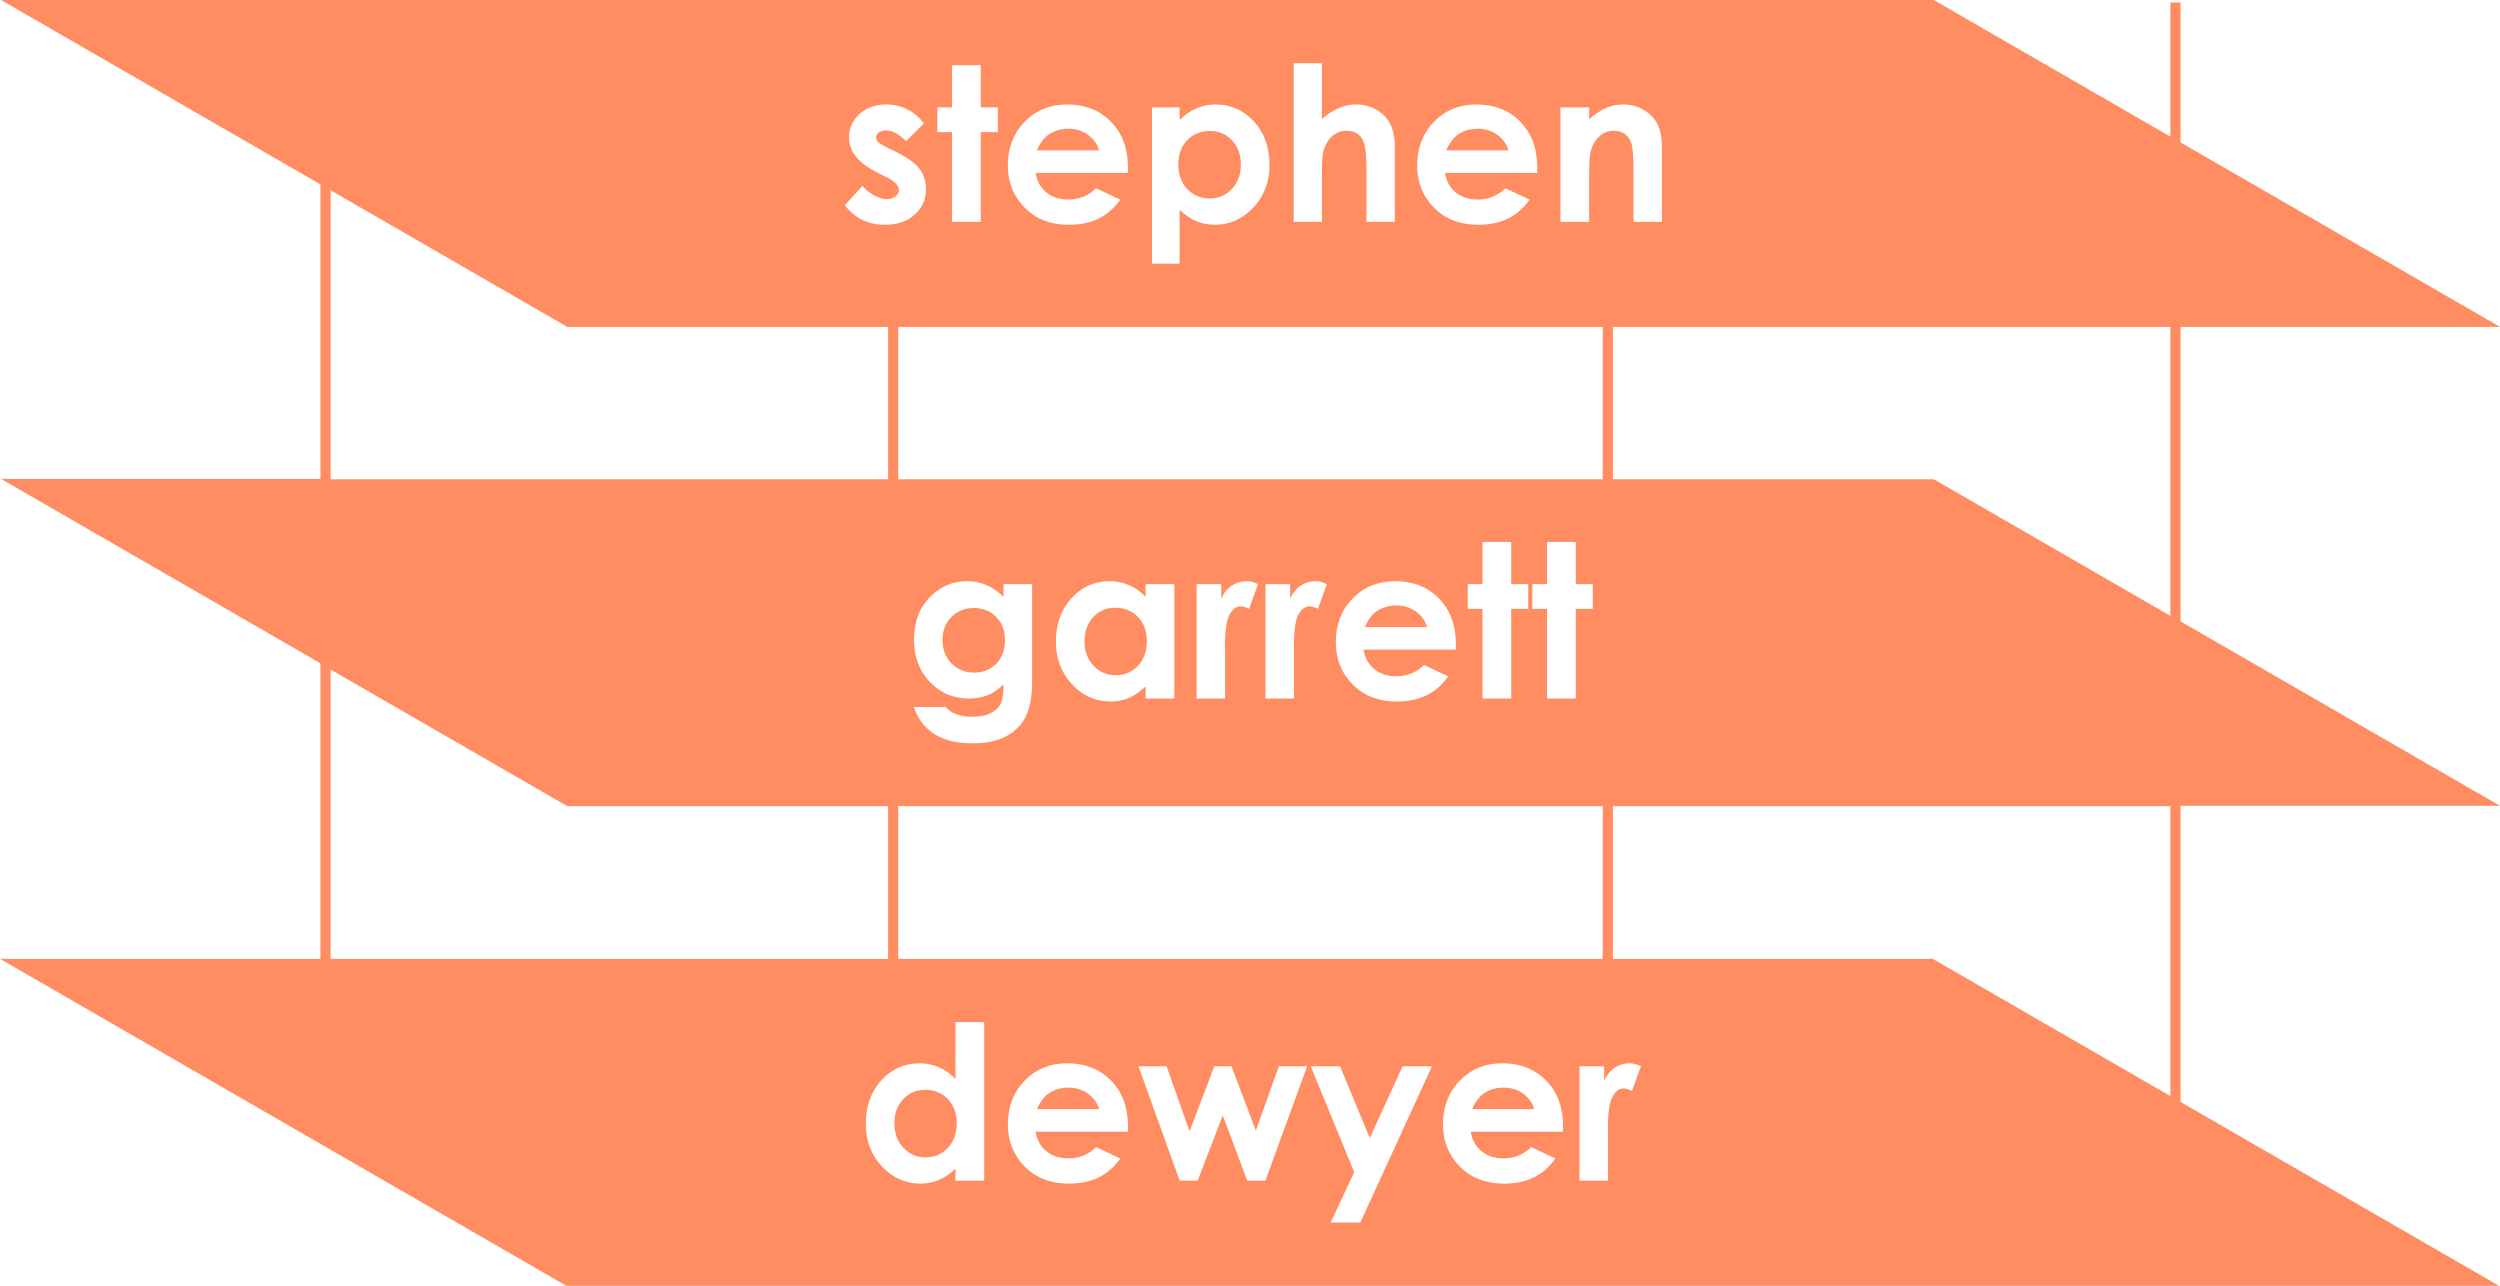 <?xml version="1.0" encoding="UTF-8"?><svg id="Layer_1" xmlns="http://www.w3.org/2000/svg" viewBox="0 0 986.51 507.37"><defs><style>.cls-1{stroke:#ff8d61;}.cls-1,.cls-2{fill:none;stroke-miterlimit:10;stroke-width:4px;}.cls-2{stroke:#6a7b6c;}.cls-3{fill:#ff8d61;}</style></defs><path class="cls-3" d="M858.46,55.05v73.93h128.05l-128.05-73.93Z"/><path class="cls-3" d="M763.07,0H.4L128.46,73.93l95.38,55.07H858.46V55.07L763.07,0ZM360.98,84.67c-2.95,2.69-6.9,4.03-11.85,4.03-6.59,0-11.84-2.58-15.77-7.72l6.97-7.6c1.33,1.55,2.89,2.8,4.67,3.76,1.78,.95,3.37,1.43,4.75,1.43,1.5,0,2.7-.36,3.61-1.08,.92-.72,1.37-1.55,1.37-2.49,0-1.74-1.64-3.44-4.94-5.1l-3.81-1.91c-7.31-3.68-10.96-8.29-10.96-13.82,0-3.57,1.37-6.62,4.13-9.15,2.75-2.54,6.27-3.8,10.56-3.8,2.93,0,5.69,.64,8.28,1.93,2.59,1.28,4.78,3.13,6.58,5.54l-7.02,7.01c-2.85-2.82-5.43-4.23-7.76-4.23-1.27,0-2.27,.27-2.98,.81-.72,.54-1.08,1.21-1.08,2.01,0,.61,.22,1.17,.68,1.68,.46,.51,1.58,1.21,3.38,2.1l4.15,2.07c4.38,2.16,7.38,4.36,9.01,6.6,1.63,2.24,2.45,4.87,2.45,7.89,0,4.01-1.47,7.36-4.42,10.04Zm32.77-32.54h-6.73v35.41h-11.33V52.13h-5.81v-9.75h5.81V25.74h11.33v16.64h6.73v9.75Zm51.3,16.11h-36.4c.52,3.21,1.93,5.76,4.21,7.65,2.28,1.9,5.19,2.85,8.74,2.85,4.23,0,7.87-1.48,10.91-4.44l9.55,4.48c-2.38,3.37-5.23,5.87-8.55,7.49s-7.27,2.43-11.83,2.43c-7.09,0-12.85-2.24-17.31-6.71-4.45-4.46-6.68-10.06-6.68-16.78s2.22-12.61,6.66-17.17c4.44-4.55,10.01-6.82,16.71-6.82,7.11,0,12.89,2.27,17.34,6.82,4.46,4.56,6.69,10.57,6.69,18.04l-.04,2.16Zm56.53,37.24h-47V17.48h47V105.48Zm48.8-17.94h-11.16v-19.8c0-5.23-.25-8.77-.75-10.63-.5-1.85-1.35-3.23-2.55-4.15-1.21-.91-2.69-1.37-4.46-1.37-2.3,0-4.27,.76-5.92,2.29-1.64,1.52-2.79,3.59-3.42,6.22-.33,1.36-.5,4.46-.5,9.3v18.14h-11.25V24.95h11.25v22c2.21-1.91,4.44-3.35,6.68-4.3,2.24-.95,4.51-1.43,6.81-1.43,4.48,0,8.26,1.55,11.33,4.65,2.63,2.68,3.94,6.62,3.94,11.82v29.85Zm56.2-19.3h-36.4c.52,3.21,1.93,5.76,4.21,7.65,2.28,1.9,5.2,2.85,8.74,2.85,4.23,0,7.87-1.48,10.91-4.44l9.55,4.48c-2.38,3.37-5.23,5.87-8.55,7.49s-7.26,2.43-11.83,2.43c-7.08,0-12.85-2.24-17.31-6.71-4.45-4.46-6.68-10.06-6.68-16.78s2.22-12.61,6.66-17.17c4.44-4.55,10.01-6.82,16.71-6.82,7.11,0,12.89,2.27,17.35,6.82,4.13,4.24,6.35,9.72,6.64,16.47,.03,.52,.04,1.04,.04,1.57l-.04,2.16Zm53,25.24h-46V13.48h46V93.48Z"/><rect class="cls-3" x="510.37" y="24.95" width=".21" height="62.59"/><line class="cls-1" x1="352.45" y1="384.48" x2="352.45" y2="306.48"/><line class="cls-1" x1="352.45" y1="199.48" x2="352.45" y2="119.48"/><line class="cls-1" x1="128.45" y1="55.05" x2="128.45" y2=".48"/><line class="cls-1" x1="128.45" y1="449.48" x2="128.45" y2=".48"/><polyline class="cls-1" points="858.45 .98 858.45 195.14 858.45 501.48"/><line class="cls-1" x1="634.45" y1="199.48" x2="634.45" y2="113.48"/><line class="cls-2" x1="634.45" y1="506.98" x2="634.45" y2="495.48"/><polyline class="cls-1" points="634.45 404.48 634.45 375.02 634.45 306.48"/><path class="cls-3" d="M.4,188.98l128.05,73.92h.01v-73.92H.4Zm858.06,55.07v73.93h128.05l-128.05-73.93Z"/><path class="cls-3" d="M393.12,243.46c2.3,2.35,3.45,5.41,3.45,9.17s-1.14,6.9-3.43,9.26c-2.28,2.35-5.18,3.52-8.69,3.52s-6.59-1.2-8.97-3.61c-2.38-2.41-3.56-5.49-3.56-9.25s1.16-6.64,3.48-9.03c2.33-2.39,5.27-3.59,8.84-3.59s6.59,1.18,8.88,3.53Z"/><path class="cls-3" d="M449.04,243.46c-2.34-2.44-5.31-3.65-8.89-3.65s-6.41,1.23-8.73,3.71c-2.32,2.48-3.47,5.65-3.47,9.53s1.17,7.11,3.53,9.62c2.36,2.52,5.26,3.78,8.71,3.78s6.51-1.24,8.85-3.71c2.35-2.48,3.52-5.72,3.52-9.74s-1.17-7.11-3.52-9.54Zm0,0c-2.34-2.44-5.31-3.65-8.89-3.65s-6.41,1.23-8.73,3.71c-2.32,2.48-3.47,5.65-3.47,9.53s1.17,7.11,3.53,9.62c2.36,2.52,5.26,3.78,8.71,3.78s6.51-1.24,8.85-3.71c2.35-2.48,3.52-5.72,3.52-9.74s-1.17-7.11-3.52-9.54Zm0,0c-2.34-2.44-5.31-3.65-8.89-3.65s-6.41,1.23-8.73,3.71c-2.32,2.48-3.47,5.65-3.47,9.53s1.17,7.11,3.53,9.62c2.36,2.52,5.26,3.78,8.71,3.78s6.51-1.24,8.85-3.71c2.35-2.48,3.52-5.72,3.52-9.74s-1.17-7.11-3.52-9.54Zm0,0c-2.34-2.44-5.31-3.65-8.89-3.65s-6.41,1.23-8.73,3.71c-2.32,2.48-3.47,5.65-3.47,9.53s1.17,7.11,3.53,9.62c2.36,2.52,5.26,3.78,8.71,3.78s6.51-1.24,8.85-3.71c2.35-2.48,3.52-5.72,3.52-9.74s-1.17-7.11-3.52-9.54Zm0,0c-2.34-2.44-5.31-3.65-8.89-3.65s-6.41,1.23-8.73,3.71c-2.32,2.48-3.47,5.65-3.47,9.53s1.17,7.11,3.53,9.62c2.36,2.52,5.26,3.78,8.71,3.78s6.51-1.24,8.85-3.71c2.35-2.48,3.52-5.72,3.52-9.74s-1.17-7.11-3.52-9.54Zm109.66-2.16c-2.21-1.58-4.76-2.37-7.67-2.37-3.16,0-5.94,.89-8.32,2.66-1.5,1.11-2.88,3.06-4.16,5.85h24.57c-.74-2.52-2.22-4.56-4.42-6.14Zm0,0c-2.21-1.58-4.76-2.37-7.67-2.37-3.16,0-5.94,.89-8.32,2.66-1.5,1.11-2.88,3.06-4.16,5.85h24.57c-.74-2.52-2.22-4.56-4.42-6.14Zm-109.66,2.16c-2.34-2.44-5.31-3.65-8.89-3.65s-6.41,1.23-8.73,3.71c-2.32,2.48-3.47,5.65-3.47,9.53s1.17,7.11,3.53,9.62c2.36,2.52,5.26,3.78,8.71,3.78s6.51-1.24,8.85-3.71c2.35-2.48,3.52-5.72,3.52-9.74s-1.17-7.11-3.52-9.54Zm409.41,.71l-95.38-55.06H128.46v73.93l95.38,55.07H858.46v-73.93h-.01Zm-451.17,25.01c0,7.64-1.54,13.25-4.61,16.85-4.12,4.87-10.33,7.3-18.64,7.3-4.42,0-8.14-.55-11.16-1.66-3.02-1.1-5.56-2.73-7.64-4.87-2.07-2.15-3.61-4.75-4.6-7.83h12.49c1.11,1.28,2.53,2.24,4.27,2.89,1.75,.65,3.81,.97,6.19,.97,3.04,0,5.49-.47,7.34-1.41,1.86-.94,3.16-2.15,3.93-3.65,.76-1.49,1.14-4.07,1.14-7.72-1.99,1.99-4.08,3.43-6.27,4.3s-4.66,1.3-7.43,1.3c-6.06,0-11.18-2.18-15.36-6.55-4.17-4.37-6.26-9.91-6.26-16.6,0-7.17,2.21-12.93,6.64-17.27,4.01-3.93,8.8-5.89,14.36-5.89,2.6,0,5.06,.47,7.37,1.43,2.31,.95,4.62,2.52,6.95,4.71v-4.98h11.29v38.68Zm56.11,6.47h-11.33v-4.77c-2.21,2.1-4.43,3.62-6.65,4.55-2.23,.92-4.64,1.39-7.24,1.39-5.83,0-10.87-2.27-15.13-6.79-4.26-4.52-6.38-10.15-6.38-16.87s2.06-12.69,6.17-17.14c4.12-4.46,9.12-6.68,15.01-6.68,2.71,0,5.25,.51,7.63,1.53,2.37,1.03,4.57,2.56,6.59,4.61v-4.98h11.33v45.15Zm29.51-35.4c-1.33-.66-2.42-.99-3.28-.99-1.74,0-3.22,1.07-4.42,3.23-1.2,2.16-1.81,6.39-1.81,12.7l.05,2.2v18.26h-11.25v-45.15h9.71v5.68c1.05-2.24,2.45-3.94,4.19-5.1,1.75-1.16,3.65-1.74,5.73-1.74,1.47,0,3,.38,4.61,1.16l-3.53,9.75Zm27.18,0c-1.32-.66-2.42-.99-3.27-.99-1.75,0-3.22,1.07-4.42,3.23-1.21,2.16-1.81,6.39-1.81,12.7l.04,2.2v18.26h-11.25v-45.15h9.72v5.68c1.05-2.24,2.44-3.94,4.19-5.1,1.74-1.16,3.65-1.74,5.73-1.74,1.46,0,3,.38,4.6,1.16l-3.53,9.75Zm54.37,16.11h-36.39c.52,3.21,1.93,5.76,4.21,7.65,2.28,1.9,5.19,2.85,8.73,2.85,4.24,0,7.88-1.48,10.92-4.44l9.55,4.48c-2.38,3.37-5.23,5.87-8.55,7.49-3.32,1.62-7.27,2.43-11.83,2.43-7.09,0-12.86-2.24-17.31-6.71-4.45-4.46-6.68-10.06-6.68-16.78s2.22-12.61,6.66-17.17c4.44-4.55,10.01-6.82,16.71-6.82,7.11,0,12.89,2.27,17.34,6.82,4.46,4.56,6.69,10.57,6.69,18.04l-.05,2.16Zm28.6-16.11h-6.72v35.4h-11.33v-35.4h-5.81v-9.75h5.81v-16.64h11.33v16.64h6.72v9.75Zm25.48,0h-6.72v35.4h-11.33v-35.4h-5.81v-9.75h5.81v-16.64h11.33v16.64h6.72v9.75Zm-69.83,1.04c-2.21-1.58-4.76-2.37-7.67-2.37-3.16,0-5.94,.89-8.32,2.66-1.5,1.11-2.88,3.06-4.16,5.85h24.57c-.74-2.52-2.22-4.56-4.42-6.14Zm-118.55-1.49c-3.5,0-6.41,1.23-8.73,3.71-2.32,2.48-3.47,5.65-3.47,9.53s1.17,7.11,3.53,9.62c2.36,2.52,5.26,3.78,8.71,3.78s6.51-1.24,8.85-3.71c2.35-2.48,3.52-5.72,3.52-9.74s-1.17-7.11-3.52-9.54c-2.34-2.44-5.31-3.65-8.89-3.65Zm8.89,3.65c-2.34-2.44-5.31-3.65-8.89-3.65s-6.41,1.23-8.73,3.71c-2.32,2.48-3.47,5.65-3.47,9.53s1.17,7.11,3.53,9.62c2.36,2.52,5.26,3.78,8.71,3.78s6.51-1.24,8.85-3.71c2.35-2.48,3.52-5.72,3.52-9.74s-1.17-7.11-3.52-9.54Zm109.66-2.16c-2.21-1.58-4.76-2.37-7.67-2.37-3.16,0-5.94,.89-8.32,2.66-1.5,1.11-2.88,3.06-4.16,5.85h24.57c-.74-2.52-2.22-4.56-4.42-6.14Zm0,0c-2.21-1.58-4.76-2.37-7.67-2.37-3.16,0-5.94,.89-8.32,2.66-1.5,1.11-2.88,3.06-4.16,5.85h24.57c-.74-2.52-2.22-4.56-4.42-6.14Zm-109.66,2.16c-2.34-2.44-5.31-3.65-8.89-3.65s-6.41,1.23-8.73,3.71c-2.32,2.48-3.47,5.65-3.47,9.53s1.17,7.11,3.53,9.62c2.36,2.52,5.26,3.78,8.71,3.78s6.51-1.24,8.85-3.71c2.35-2.48,3.52-5.72,3.52-9.74s-1.17-7.11-3.52-9.54Zm0,0c-2.34-2.44-5.31-3.65-8.89-3.65s-6.41,1.23-8.73,3.71c-2.32,2.48-3.47,5.65-3.47,9.53s1.17,7.11,3.53,9.62c2.36,2.52,5.26,3.78,8.71,3.78s6.51-1.24,8.85-3.71c2.35-2.48,3.52-5.72,3.52-9.74s-1.17-7.11-3.52-9.54Zm0,0c-2.34-2.44-5.31-3.65-8.89-3.65s-6.41,1.23-8.73,3.71c-2.32,2.48-3.47,5.65-3.47,9.53s1.17,7.11,3.53,9.62c2.36,2.52,5.26,3.78,8.71,3.78s6.51-1.24,8.85-3.71c2.35-2.48,3.52-5.72,3.52-9.74s-1.17-7.11-3.52-9.54Z"/><g><path class="cls-3" d="M374.02,433.7c2.35,2.43,3.52,5.61,3.52,9.54s-1.17,7.26-3.52,9.73c-2.34,2.48-5.29,3.72-8.85,3.72s-6.35-1.26-8.71-3.78-3.53-5.73-3.53-9.63,1.16-7.05,3.47-9.52c2.32-2.48,5.23-3.72,8.73-3.72s6.55,1.22,8.89,3.66Z"/><path class="cls-3" d="M601.01,431.54c-2.2-1.58-4.76-2.37-7.67-2.37-3.16,0-5.93,.89-8.32,2.66-1.49,1.1-2.88,3.06-4.15,5.85h24.57c-.75-2.52-2.23-4.57-4.43-6.14Zm0,0c-2.2-1.58-4.76-2.37-7.67-2.37-3.16,0-5.93,.89-8.32,2.66-1.49,1.1-2.88,3.06-4.15,5.85h24.57c-.75-2.52-2.23-4.57-4.43-6.14Zm-171.7,0c-2.21-1.58-4.76-2.37-7.67-2.37-3.16,0-5.93,.89-8.32,2.66-1.49,1.1-2.88,3.06-4.16,5.85h24.57c-.74-2.52-2.22-4.57-4.42-6.14Zm171.7,0c-2.2-1.58-4.76-2.37-7.67-2.37-3.16,0-5.93,.89-8.32,2.66-1.49,1.1-2.88,3.06-4.15,5.85h24.57c-.75-2.52-2.23-4.57-4.43-6.14Zm0,0c-2.2-1.58-4.76-2.37-7.67-2.37-3.16,0-5.93,.89-8.32,2.66-1.49,1.1-2.88,3.06-4.15,5.85h24.57c-.75-2.52-2.23-4.57-4.43-6.14Zm-171.7,0c-2.21-1.58-4.76-2.37-7.67-2.37-3.16,0-5.93,.89-8.32,2.66-1.49,1.1-2.88,3.06-4.16,5.85h24.57c-.74-2.52-2.22-4.57-4.42-6.14Zm0,0c-2.21-1.58-4.76-2.37-7.67-2.37-3.16,0-5.93,.89-8.32,2.66-1.49,1.1-2.88,3.06-4.16,5.85h24.57c-.74-2.52-2.22-4.57-4.42-6.14Zm171.7,0c-2.2-1.58-4.76-2.37-7.67-2.37-3.16,0-5.93,.89-8.32,2.66-1.49,1.1-2.88,3.06-4.15,5.85h24.57c-.75-2.52-2.23-4.57-4.43-6.14Zm0,0c-2.2-1.58-4.76-2.37-7.67-2.37-3.16,0-5.93,.89-8.32,2.66-1.49,1.1-2.88,3.06-4.15,5.85h24.57c-.75-2.52-2.23-4.57-4.43-6.14Zm-171.7,0c-2.21-1.58-4.76-2.37-7.67-2.37-3.16,0-5.93,.89-8.32,2.66-1.49,1.1-2.88,3.06-4.16,5.85h24.57c-.74-2.52-2.22-4.57-4.42-6.14Zm0,0c-2.21-1.58-4.76-2.37-7.67-2.37-3.16,0-5.93,.89-8.32,2.66-1.49,1.1-2.88,3.06-4.16,5.85h24.57c-.74-2.52-2.22-4.57-4.42-6.14Zm171.7,0c-2.2-1.58-4.76-2.37-7.67-2.37-3.16,0-5.93,.89-8.32,2.66-1.49,1.1-2.88,3.06-4.15,5.85h24.57c-.75-2.52-2.23-4.57-4.43-6.14Zm0,0c-2.2-1.58-4.76-2.37-7.67-2.37-3.16,0-5.93,.89-8.32,2.66-1.49,1.1-2.88,3.06-4.15,5.85h24.57c-.75-2.52-2.23-4.57-4.43-6.14Zm-171.7,0c-2.21-1.58-4.76-2.37-7.67-2.37-3.16,0-5.93,.89-8.32,2.66-1.49,1.1-2.88,3.06-4.16,5.85h24.57c-.74-2.52-2.22-4.57-4.42-6.14Zm0,0c-2.21-1.58-4.76-2.37-7.67-2.37-3.16,0-5.93,.89-8.32,2.66-1.49,1.1-2.88,3.06-4.16,5.85h24.57c-.74-2.52-2.22-4.57-4.42-6.14Zm171.7,0c-2.2-1.58-4.76-2.37-7.67-2.37-3.16,0-5.93,.89-8.32,2.66-1.49,1.1-2.88,3.06-4.15,5.85h24.57c-.75-2.52-2.23-4.57-4.43-6.14Zm0,0c-2.2-1.58-4.76-2.37-7.67-2.37-3.16,0-5.93,.89-8.32,2.66-1.49,1.1-2.88,3.06-4.15,5.85h24.57c-.75-2.52-2.23-4.57-4.43-6.14Zm-171.7,0c-2.21-1.58-4.76-2.37-7.67-2.37-3.16,0-5.93,.89-8.32,2.66-1.49,1.1-2.88,3.06-4.16,5.85h24.57c-.74-2.52-2.22-4.57-4.42-6.14Zm429.14,2.13l-.83-.48-94.95-54.82H0l223.44,129H986.11l-127.66-73.7Zm-470.08,32.23h-11.33v-4.77c-2.21,2.1-4.43,3.62-6.65,4.54-2.23,.93-4.64,1.39-7.24,1.39-5.83,0-10.87-2.26-15.13-6.78-4.25-4.53-6.38-10.15-6.38-16.87s2.06-12.69,6.17-17.14c4.12-4.46,9.12-6.69,15.01-6.69,2.71,0,5.25,.52,7.63,1.54,2.38,1.02,4.57,2.56,6.59,4.61v-22.42h11.33v62.59Zm56.7-19.3h-36.4c.52,3.21,1.93,5.77,4.21,7.66,2.28,1.9,5.19,2.84,8.74,2.84,4.23,0,7.87-1.48,10.91-4.44l9.55,4.49c-2.38,3.37-5.23,5.87-8.55,7.49-3.32,1.61-7.27,2.42-11.83,2.42-7.08,0-12.85-2.23-17.31-6.7-4.45-4.47-6.68-10.06-6.68-16.79s2.22-12.61,6.66-17.16,10.01-6.83,16.71-6.83c7.11,0,12.89,2.28,17.35,6.83,4.45,4.55,6.68,10.56,6.68,18.04l-.04,2.15Zm54.26,19.3h-7.18l-9.63-25.73-9.92,25.73h-7.09l-16.27-45.15h11.09l9.08,25.69,9.77-25.69h6.78l9.6,25.4,9.09-25.4h11.16l-16.48,45.15Zm37.46,16.52h-11.7l9.29-19.89-17.17-41.78h11.58l11.73,28.33,12.94-28.33h11.61l-28.28,61.67Zm79.98-35.82h-36.4c.52,3.21,1.93,5.77,4.21,7.66,2.28,1.9,5.2,2.84,8.74,2.84,4.23,0,7.87-1.48,10.91-4.44l9.55,4.49c-2.38,3.37-5.23,5.87-8.55,7.49-3.32,1.61-7.26,2.42-11.83,2.42-7.08,0-12.85-2.23-17.31-6.7-4.45-4.47-6.68-10.06-6.68-16.79s2.22-12.61,6.66-17.16,10.01-6.83,16.71-6.83c7.11,0,12.89,2.28,17.35,6.83,4.45,4.55,6.68,10.56,6.68,18.04l-.04,2.15Zm27.22-16.1c-1.32-.66-2.42-1-3.27-1-1.75,0-3.22,1.08-4.42,3.24-1.21,2.16-1.81,6.39-1.81,12.7l.04,2.2v18.26h-11.25v-45.15h9.72v5.68c1.05-2.24,2.44-3.94,4.19-5.1,1.74-1.17,3.65-1.75,5.73-1.75,1.46,0,3,.39,4.6,1.17l-3.53,9.75Zm-42.98,1.04c-2.2-1.58-4.76-2.37-7.67-2.37-3.16,0-5.93,.89-8.32,2.66-1.49,1.1-2.88,3.06-4.15,5.85h24.57c-.75-2.52-2.23-4.57-4.43-6.14Zm-171.7,0c-2.21-1.58-4.76-2.37-7.67-2.37-3.16,0-5.93,.89-8.32,2.66-1.49,1.1-2.88,3.06-4.16,5.85h24.57c-.74-2.52-2.22-4.57-4.42-6.14Zm0,0c-2.21-1.58-4.76-2.37-7.67-2.37-3.16,0-5.93,.89-8.32,2.66-1.49,1.1-2.88,3.06-4.16,5.85h24.57c-.74-2.52-2.22-4.57-4.42-6.14Zm171.7,0c-2.2-1.58-4.76-2.37-7.67-2.37-3.16,0-5.93,.89-8.32,2.66-1.49,1.1-2.88,3.06-4.15,5.85h24.57c-.75-2.52-2.23-4.57-4.43-6.14Zm0,0c-2.2-1.58-4.76-2.37-7.67-2.37-3.16,0-5.93,.89-8.32,2.66-1.49,1.1-2.88,3.06-4.15,5.85h24.57c-.75-2.52-2.23-4.57-4.43-6.14Zm-171.7,0c-2.21-1.58-4.76-2.37-7.67-2.37-3.16,0-5.93,.89-8.32,2.66-1.49,1.1-2.88,3.06-4.16,5.85h24.57c-.74-2.52-2.22-4.57-4.42-6.14Zm0,0c-2.21-1.58-4.76-2.37-7.67-2.37-3.16,0-5.93,.89-8.32,2.66-1.49,1.1-2.88,3.06-4.16,5.85h24.57c-.74-2.52-2.22-4.57-4.42-6.14Zm171.7,0c-2.2-1.58-4.76-2.37-7.67-2.37-3.16,0-5.93,.89-8.32,2.66-1.49,1.1-2.88,3.06-4.15,5.85h24.57c-.75-2.52-2.23-4.57-4.43-6.14Zm0,0c-2.2-1.58-4.76-2.37-7.67-2.37-3.16,0-5.93,.89-8.32,2.66-1.49,1.1-2.88,3.06-4.15,5.85h24.57c-.75-2.52-2.23-4.57-4.43-6.14Zm-171.7,0c-2.21-1.58-4.76-2.37-7.67-2.37-3.16,0-5.93,.89-8.32,2.66-1.49,1.1-2.88,3.06-4.16,5.85h24.57c-.74-2.52-2.22-4.57-4.42-6.14Zm0,0c-2.21-1.58-4.76-2.37-7.67-2.37-3.16,0-5.93,.89-8.32,2.66-1.49,1.1-2.88,3.06-4.16,5.85h24.57c-.74-2.52-2.22-4.57-4.42-6.14Zm171.7,0c-2.2-1.58-4.76-2.37-7.67-2.37-3.16,0-5.93,.89-8.32,2.66-1.49,1.1-2.88,3.06-4.15,5.85h24.57c-.75-2.52-2.23-4.57-4.43-6.14Zm0,0c-2.2-1.58-4.76-2.37-7.67-2.37-3.16,0-5.93,.89-8.32,2.66-1.49,1.1-2.88,3.06-4.15,5.85h24.57c-.75-2.52-2.23-4.57-4.43-6.14Zm-171.7,0c-2.21-1.58-4.76-2.37-7.67-2.37-3.16,0-5.93,.89-8.32,2.66-1.49,1.1-2.88,3.06-4.16,5.85h24.57c-.74-2.52-2.22-4.57-4.42-6.14Zm171.7,0c-2.2-1.58-4.76-2.37-7.67-2.37-3.16,0-5.93,.89-8.32,2.66-1.49,1.1-2.88,3.06-4.15,5.85h24.57c-.75-2.52-2.23-4.57-4.43-6.14Zm0,0c-2.2-1.58-4.76-2.37-7.67-2.37-3.16,0-5.93,.89-8.32,2.66-1.49,1.1-2.88,3.06-4.15,5.85h24.57c-.75-2.52-2.23-4.57-4.43-6.14Z"/></g><g><path class="cls-3" d="M433.71,59.31h-24.57c1.28-2.79,2.66-4.74,4.16-5.85,2.38-1.77,5.16-2.66,8.32-2.66,2.91,0,5.46,.79,7.67,2.37,2.2,1.58,3.68,3.63,4.42,6.14Z"/><path class="cls-3" d="M486.17,55.39c2.33,2.48,3.49,5.65,3.49,9.53s-1.18,7.11-3.55,9.63c-2.36,2.51-5.27,3.77-8.73,3.77s-6.53-1.24-8.89-3.71c-2.35-2.48-3.52-5.72-3.52-9.74s1.17-7.11,3.52-9.54c2.36-2.44,5.32-3.65,8.89-3.65s6.47,1.24,8.79,3.71Z"/><path class="cls-3" d="M445.58,7.48V119.48h9v-4h46v4h9V7.48h-64Zm55,62.21c-.77,4.71-2.78,8.78-6.02,12.22-4.26,4.53-9.31,6.79-15.15,6.79-2.6,0-5.02-.47-7.26-1.39-2.24-.93-4.47-2.44-6.68-4.55v21.29h-10.89V42.38h10.89v4.98c2.04-2.05,4.26-3.58,6.64-4.61,2.38-1.02,4.92-1.53,7.63-1.53,5.9,0,10.9,2.23,15.03,6.68,3.12,3.37,5.06,7.47,5.81,12.29,.25,1.54,.37,3.16,.37,4.85s-.12,3.16-.37,4.65Z"/><path class="cls-3" d="M595.25,59.31h-24.57c1.27-2.79,2.66-4.74,4.16-5.85,2.38-1.77,5.15-2.66,8.31-2.66,2.91,0,5.47,.79,7.67,2.37,2.2,1.58,3.68,3.63,4.43,6.14Z"/></g><path class="cls-3" d="M607.58,5.48V117.48h59V5.48h-59Zm48.22,82.06h-11.21v-19.78c0-5.39-.24-8.97-.72-10.74-.48-1.76-1.32-3.11-2.53-4.04-1.2-.92-2.68-1.39-4.45-1.39-2.29,0-4.25,.77-5.9,2.3-1.64,1.54-2.78,3.66-3.41,6.37-.33,1.41-.5,4.46-.5,9.16v18.12h-11.33V42.38h11.33v4.63c2.57-2.17,4.9-3.68,6.98-4.52,2.09-.85,4.22-1.27,6.41-1.27,4.47,0,8.27,1.56,11.39,4.69,2.63,2.65,3.94,6.58,3.94,11.78v29.85Z"/><path class="cls-3" d="M606.62,66.08l-.04,2.16v-3.73c.03,.52,.04,1.04,.04,1.57Z"/></svg>